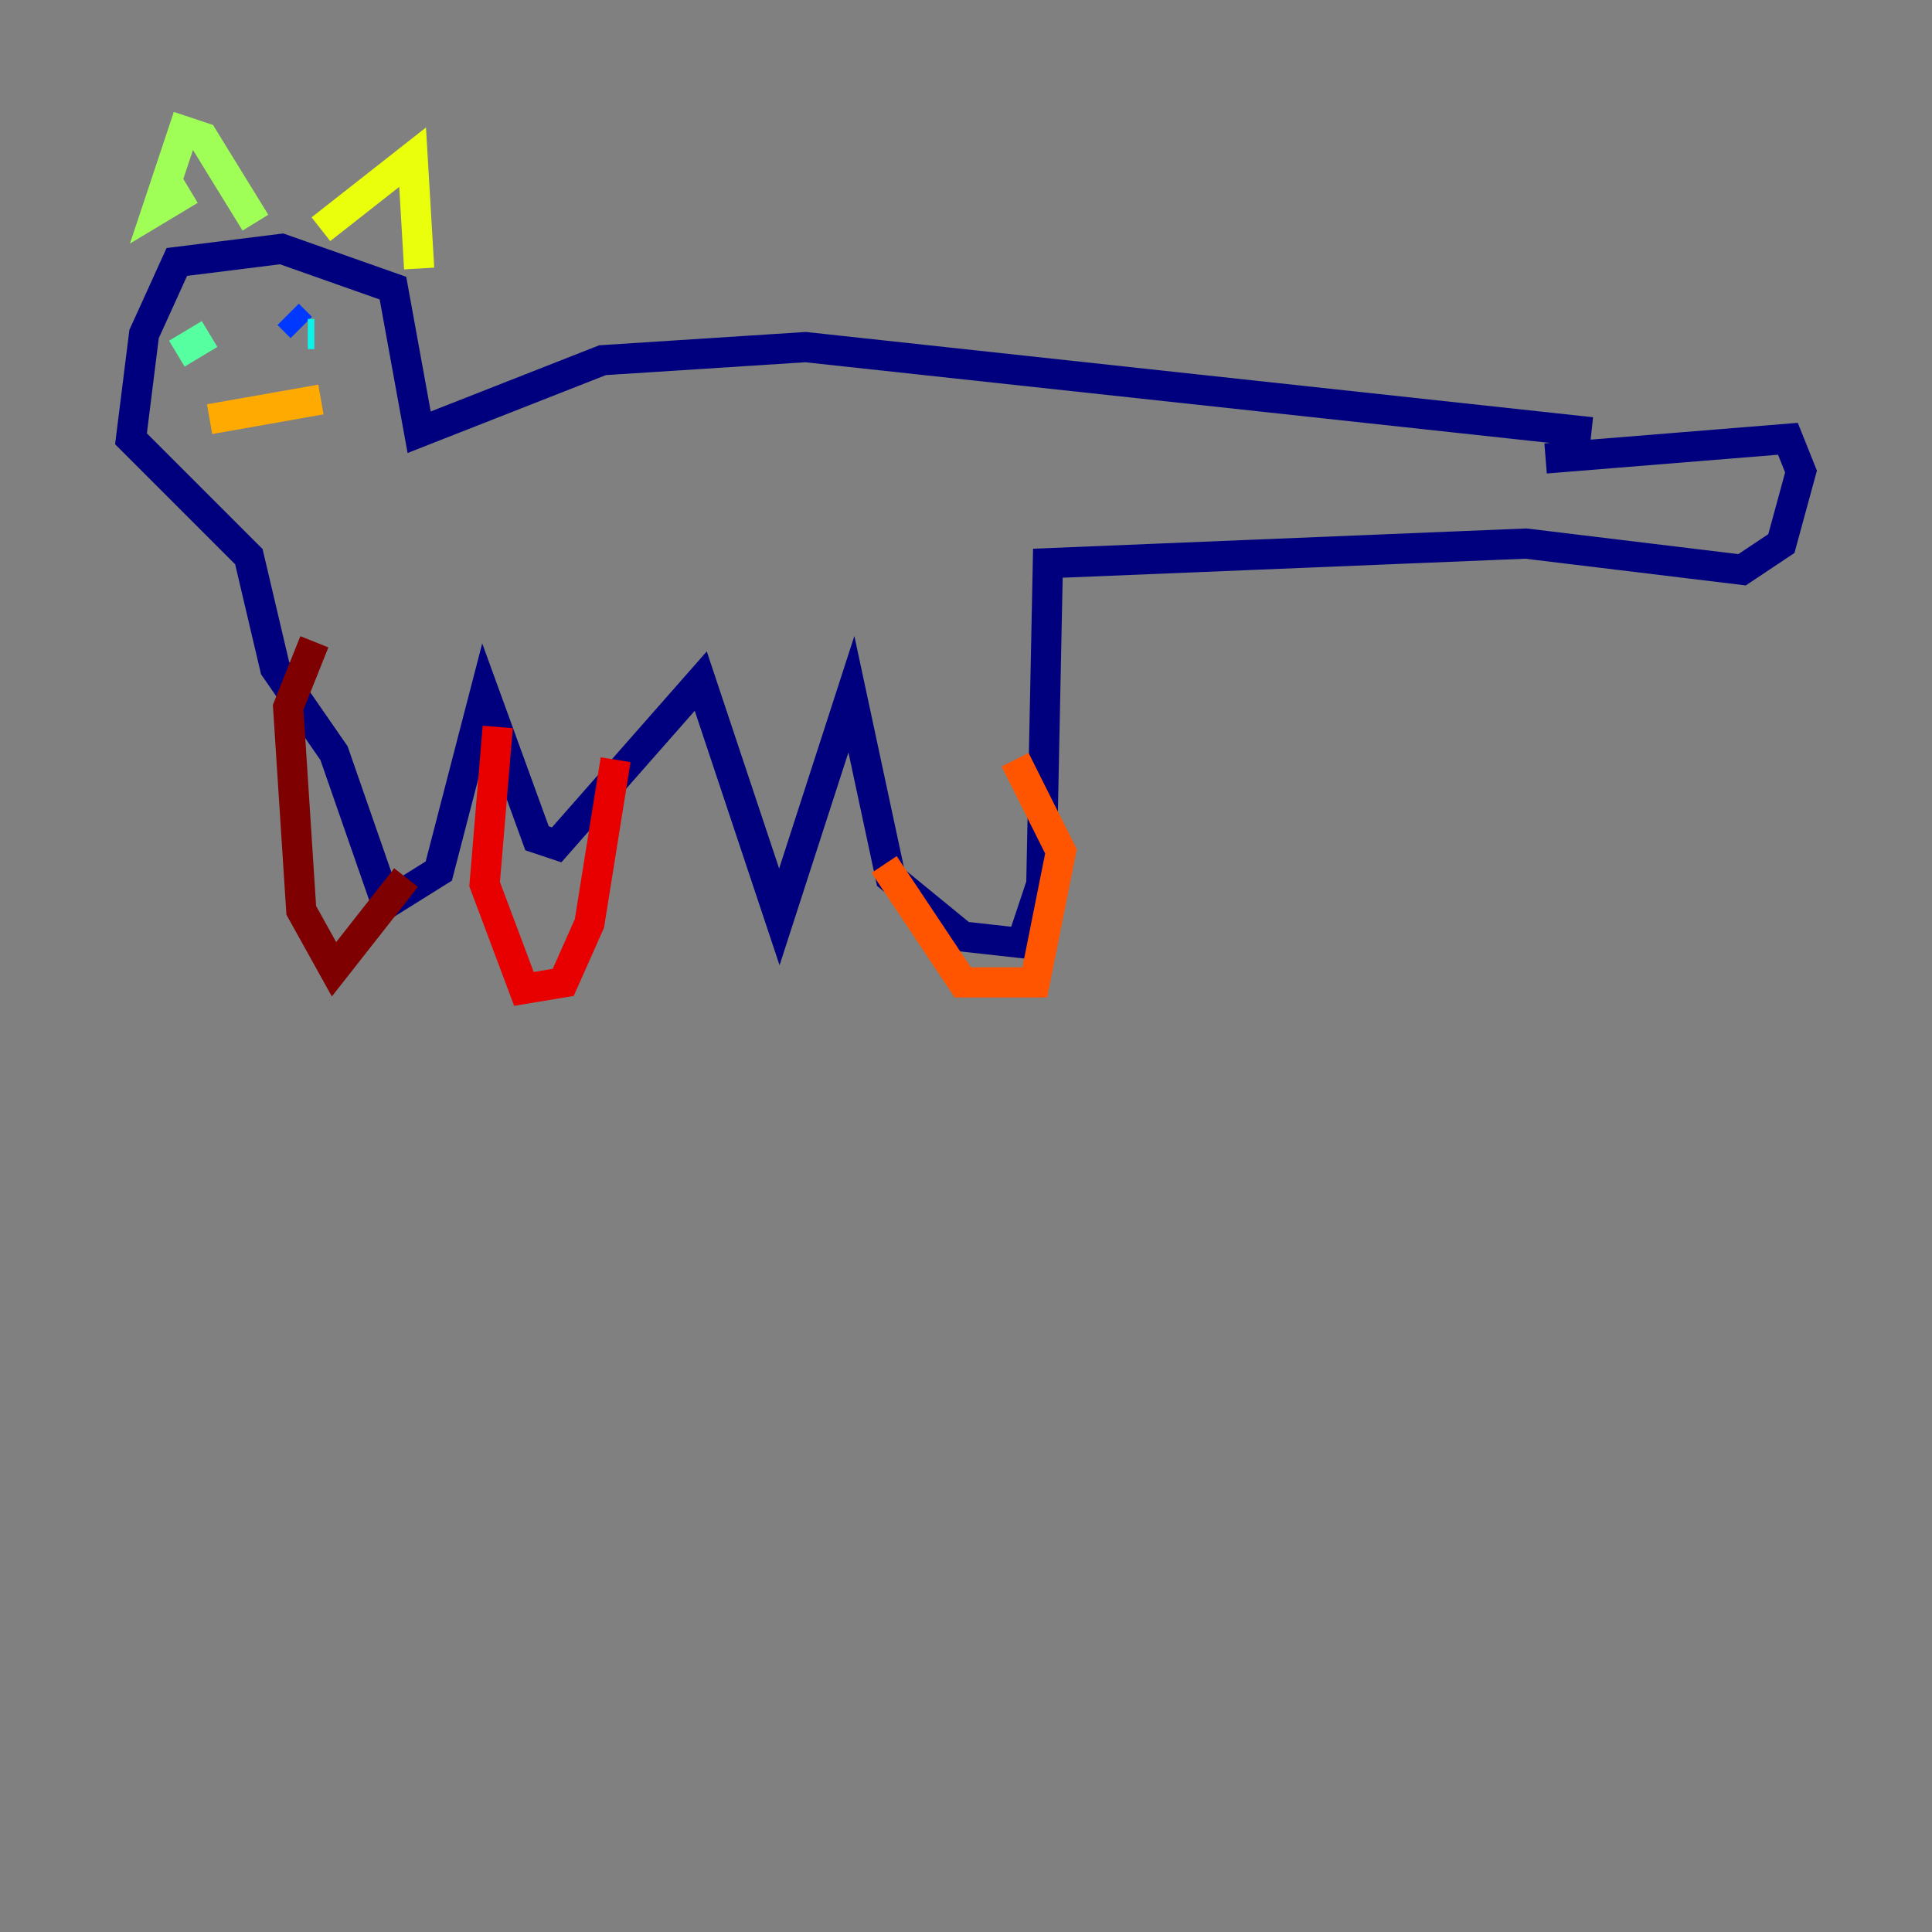 <?xml version="1.0" encoding="utf-8" ?>
<svg baseProfile="tiny" height="128" version="1.2" viewBox="0,0,128,128" width="128" xmlns="http://www.w3.org/2000/svg" xmlns:ev="http://www.w3.org/2001/xml-events" xmlns:xlink="http://www.w3.org/1999/xlink"><rect x="0" y="0" width="128" height="128" fill="#808080" stroke="none"/><defs /><polyline fill="none" points="102.4,30.373 118.454,29.071 119.322,31.241 118.02,36.014 115.417,37.749 101.098,36.014 69.424,37.315 68.99,58.576 67.688,62.481 63.783,62.047 59.01,58.142 56.407,45.993 51.634,60.746 46.427,45.125 36.881,55.973 35.58,55.539 32.108,45.993 29.071,57.709 25.6,59.878 22.129,49.898 18.224,44.258 16.488,36.881 8.678,29.071 9.546,22.129 11.715,17.356 18.658,16.488 26.034,19.091 27.77,28.637 39.919,23.864 53.37,22.997 105.437,28.637" stroke="#00007f" stroke-width="2" /><polyline fill="none" points="16.054,22.997 16.054,22.997" stroke="#0000e8" stroke-width="2" /><polyline fill="none" points="19.091,20.827 19.959,21.695" stroke="#0038ff" stroke-width="2" /><polyline fill="none" points="13.451,23.43 13.451,23.43" stroke="#0094ff" stroke-width="2" /><polyline fill="none" points="20.393,22.129 20.827,22.129" stroke="#0cf4ea" stroke-width="2" /><polyline fill="none" points="11.715,23.43 13.885,22.129" stroke="#56ffa0" stroke-width="2" /><polyline fill="none" points="12.583,12.583 10.414,13.885 12.149,8.678 13.451,9.112 16.922,14.752" stroke="#a0ff56" stroke-width="2" /><polyline fill="none" points="21.261,15.186 27.336,10.414 27.77,17.79" stroke="#eaff0c" stroke-width="2" /><polyline fill="none" points="13.885,27.77 21.261,26.468" stroke="#ffaa00" stroke-width="2" /><polyline fill="none" points="67.254,50.332 70.291,56.407 68.556,65.085 63.783,65.085 58.576,57.275" stroke="#ff5500" stroke-width="2" /><polyline fill="none" points="40.786,50.332 39.051,61.18 37.315,65.085 34.712,65.519 32.108,58.576 32.976,48.163" stroke="#e80000" stroke-width="2" /><polyline fill="none" points="26.902,58.142 22.129,64.217 19.959,60.312 19.091,46.861 20.827,42.522" stroke="#7f0000" stroke-width="2" /></svg>